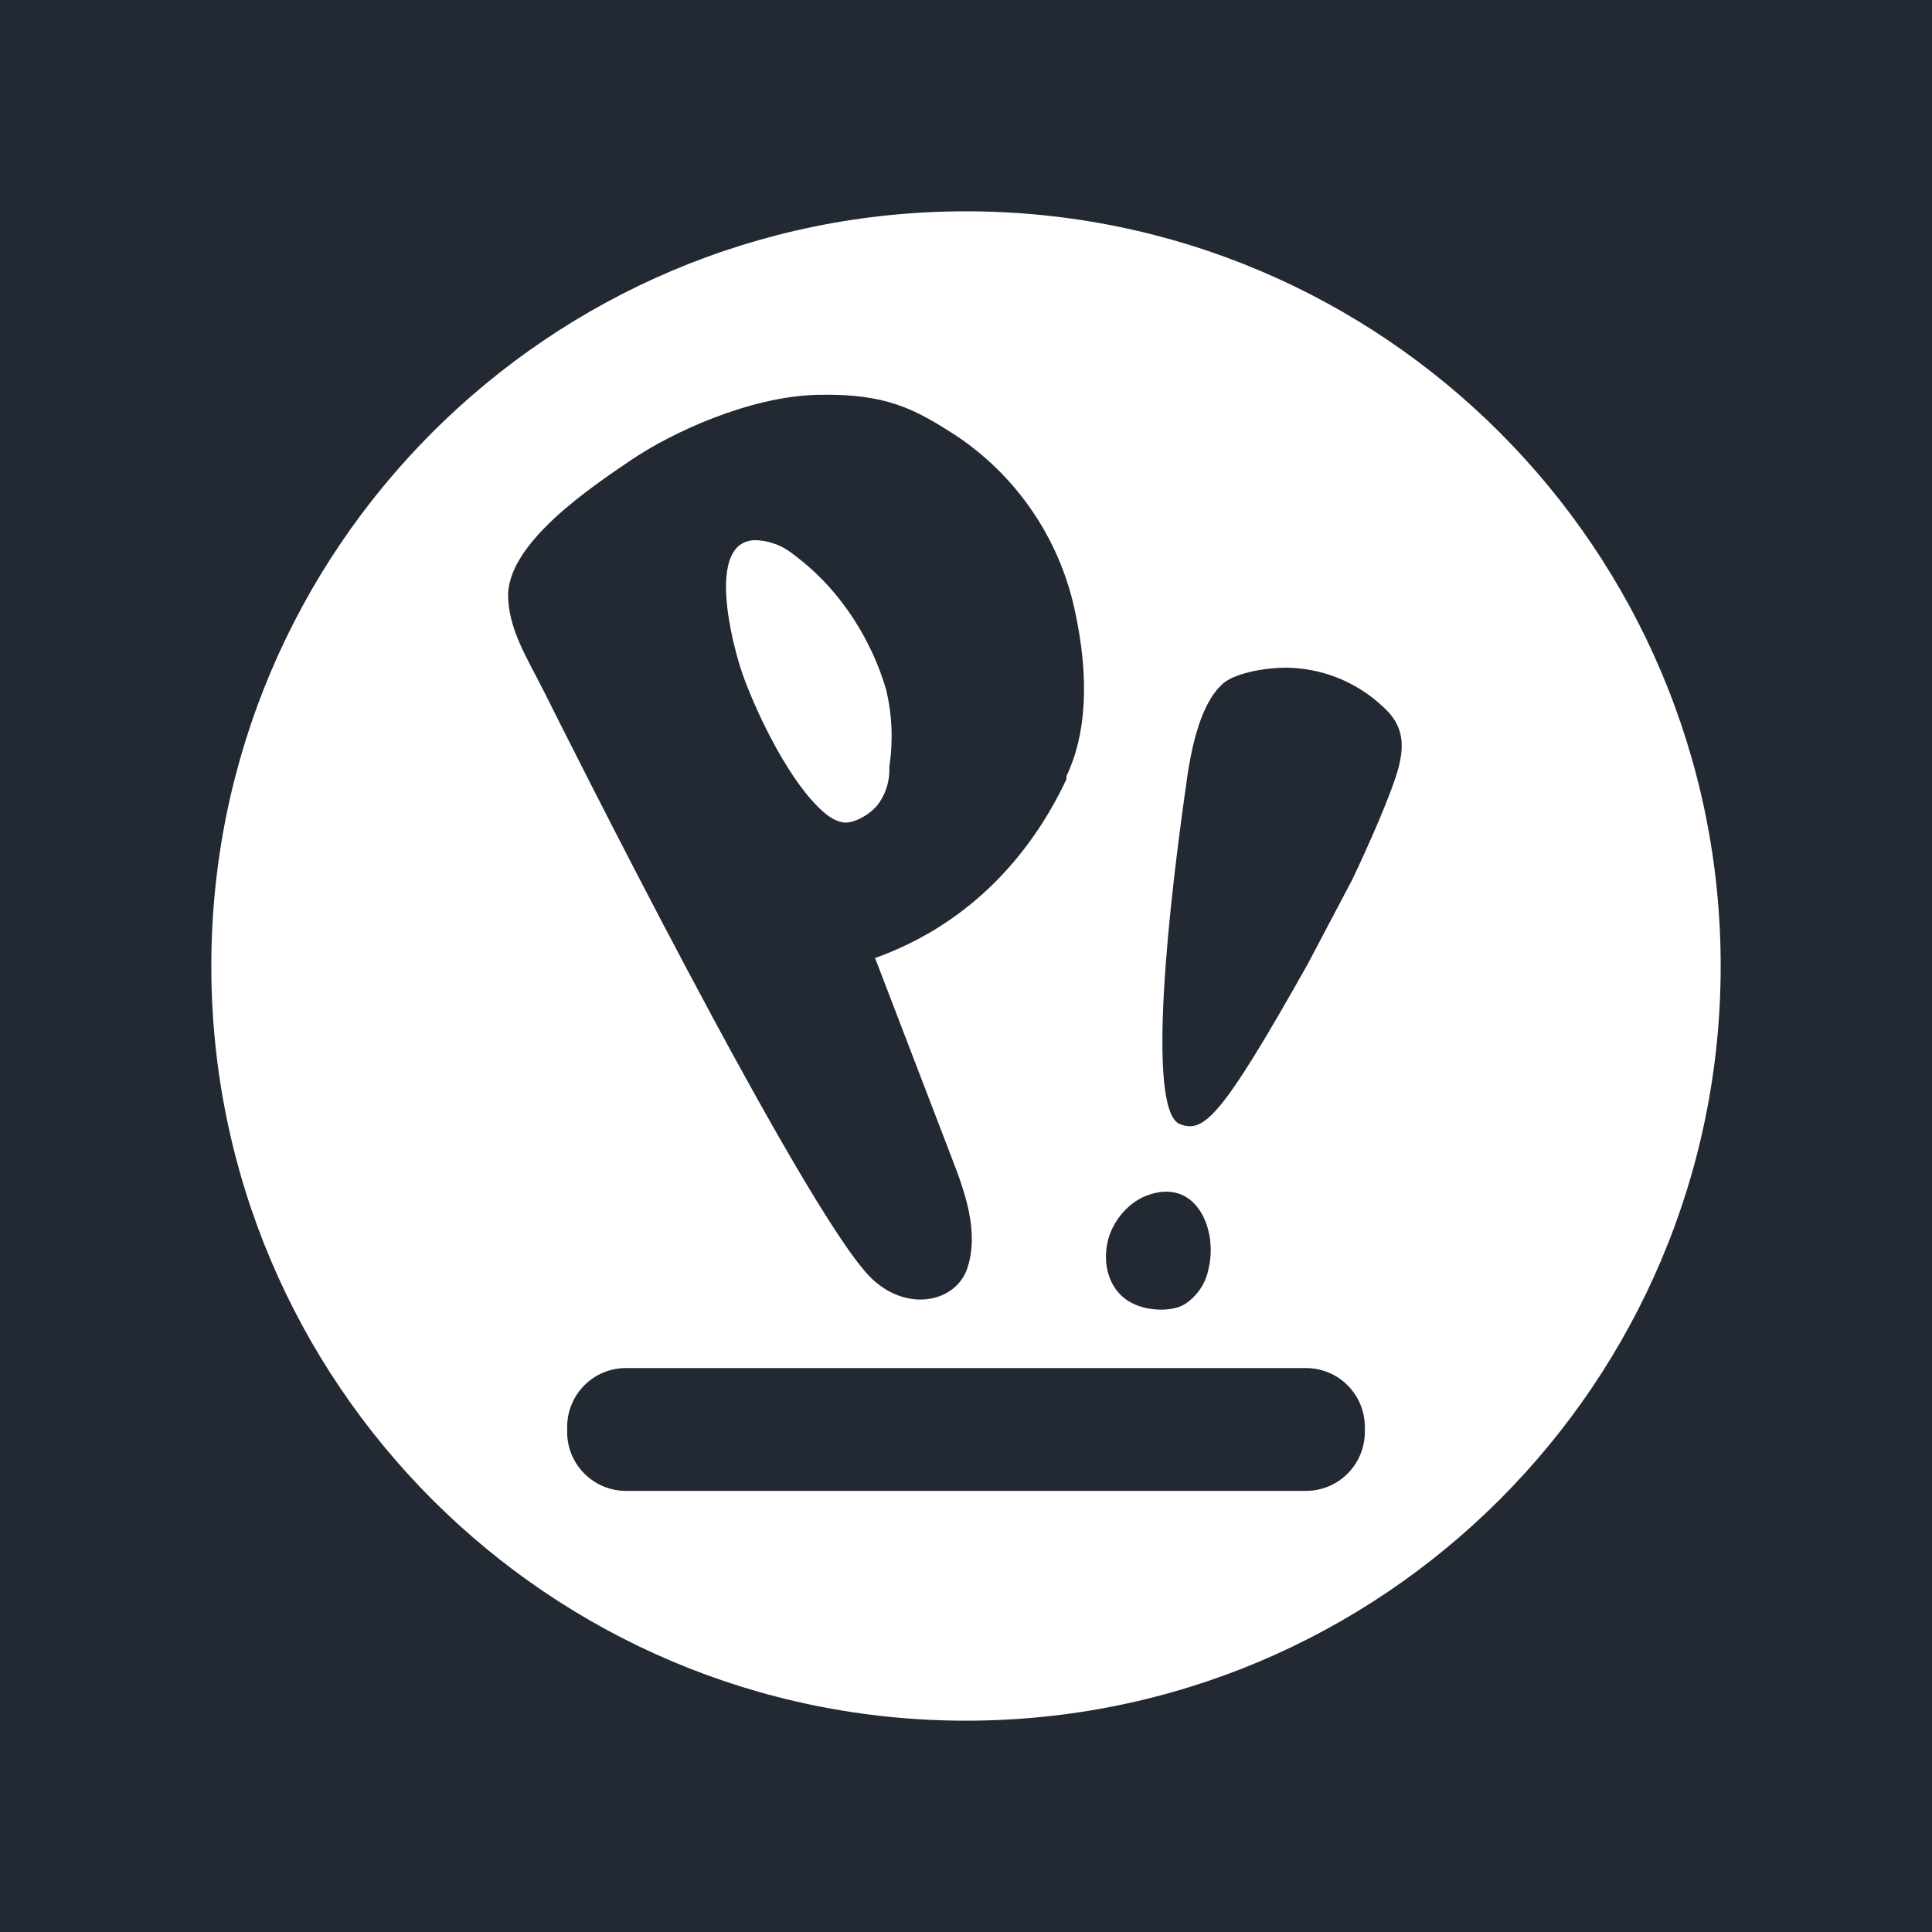<svg width="256" height="256" viewBox="0 0 256 256" fill="none" xmlns="http://www.w3.org/2000/svg">
<rect width="256" height="256" fill="#232932"/>
<g clip-path="url(#clip0_167_34)">
<path d="M128 28C72.767 28 28 72.775 28 128C28 183.233 72.767 228 128 228C183.225 228 228 183.233 228 128C228 72.775 183.225 28 128 28ZM108.333 52.317C117.425 52.1 121.233 54.225 126.517 57.608C134.597 62.93 140.283 71.194 142.367 80.642C144.483 90.15 143.85 97.55 141.308 102.842V103.258C136.233 114.042 127.792 122.717 115.95 126.942L126.092 153.375C127.992 158.233 129.692 163.308 128.208 167.958C126.733 172.608 119.967 174.092 115.108 169.017C105.808 159.083 74.517 96.5 72.192 91.85C69.867 87.2 67.325 83.383 67.325 78.733C67.542 71.758 78.308 64.567 83.6 60.975C88.883 57.383 99.242 52.525 108.333 52.317ZM100.033 71.575C93.458 71.758 97.05 85.483 98.392 89.317C99.875 93.542 103.9 102.417 108.333 106.858C109.392 107.917 110.45 108.767 111.725 108.975C112.992 109.2 115.533 107.917 116.592 106.225C117.493 104.845 117.931 103.213 117.842 101.567C118.355 98.194 118.216 94.754 117.433 91.433C115.533 84.875 111.508 78.533 106.217 74.308C105.158 73.458 103.892 72.4 102.408 71.983C101.644 71.72 100.842 71.582 100.033 71.575ZM170.15 88.467C175.082 88.449 179.827 90.35 183.383 93.767C185.925 96.092 186.133 98.617 185.292 101.792C184.442 104.958 181.483 111.742 179.158 116.6L173.25 127.8C161.833 148.092 159.508 150.208 156.333 148.942C152.533 147.458 153.8 127.158 157.392 102.425C158.45 95.658 160.133 92.283 162.033 90.592C163.458 89.325 167.033 88.525 170.158 88.475L170.15 88.467ZM154.658 157.9C159.275 157.992 161.233 163.733 160.125 168.167C159.94 169.116 159.565 170.018 159.022 170.819C158.479 171.619 157.78 172.302 156.967 172.825C155.275 173.883 151.258 173.883 148.925 171.975C146.608 170.075 146.175 166.9 146.808 164.358C147.442 161.825 149.567 159.067 152.525 158.225C153.214 158.002 153.934 157.892 154.658 157.9ZM82.958 181.275H173.033C177.367 181.275 180.85 184.767 180.85 189.1V189.717C180.85 194.05 177.367 197.55 173.033 197.55H82.958C81.93 197.551 80.913 197.349 79.963 196.955C79.014 196.562 78.151 195.985 77.426 195.257C76.7 194.529 76.126 193.664 75.735 192.714C75.344 191.763 75.146 190.744 75.15 189.717V189.1C75.15 184.767 78.625 181.275 82.958 181.275Z" fill="white"/>
</g>
<defs>
<clipPath id="clip0_167_34">
<rect width="200" height="200" fill="white" transform="translate(28 28)"/>
</clipPath>
</defs>
</svg>
